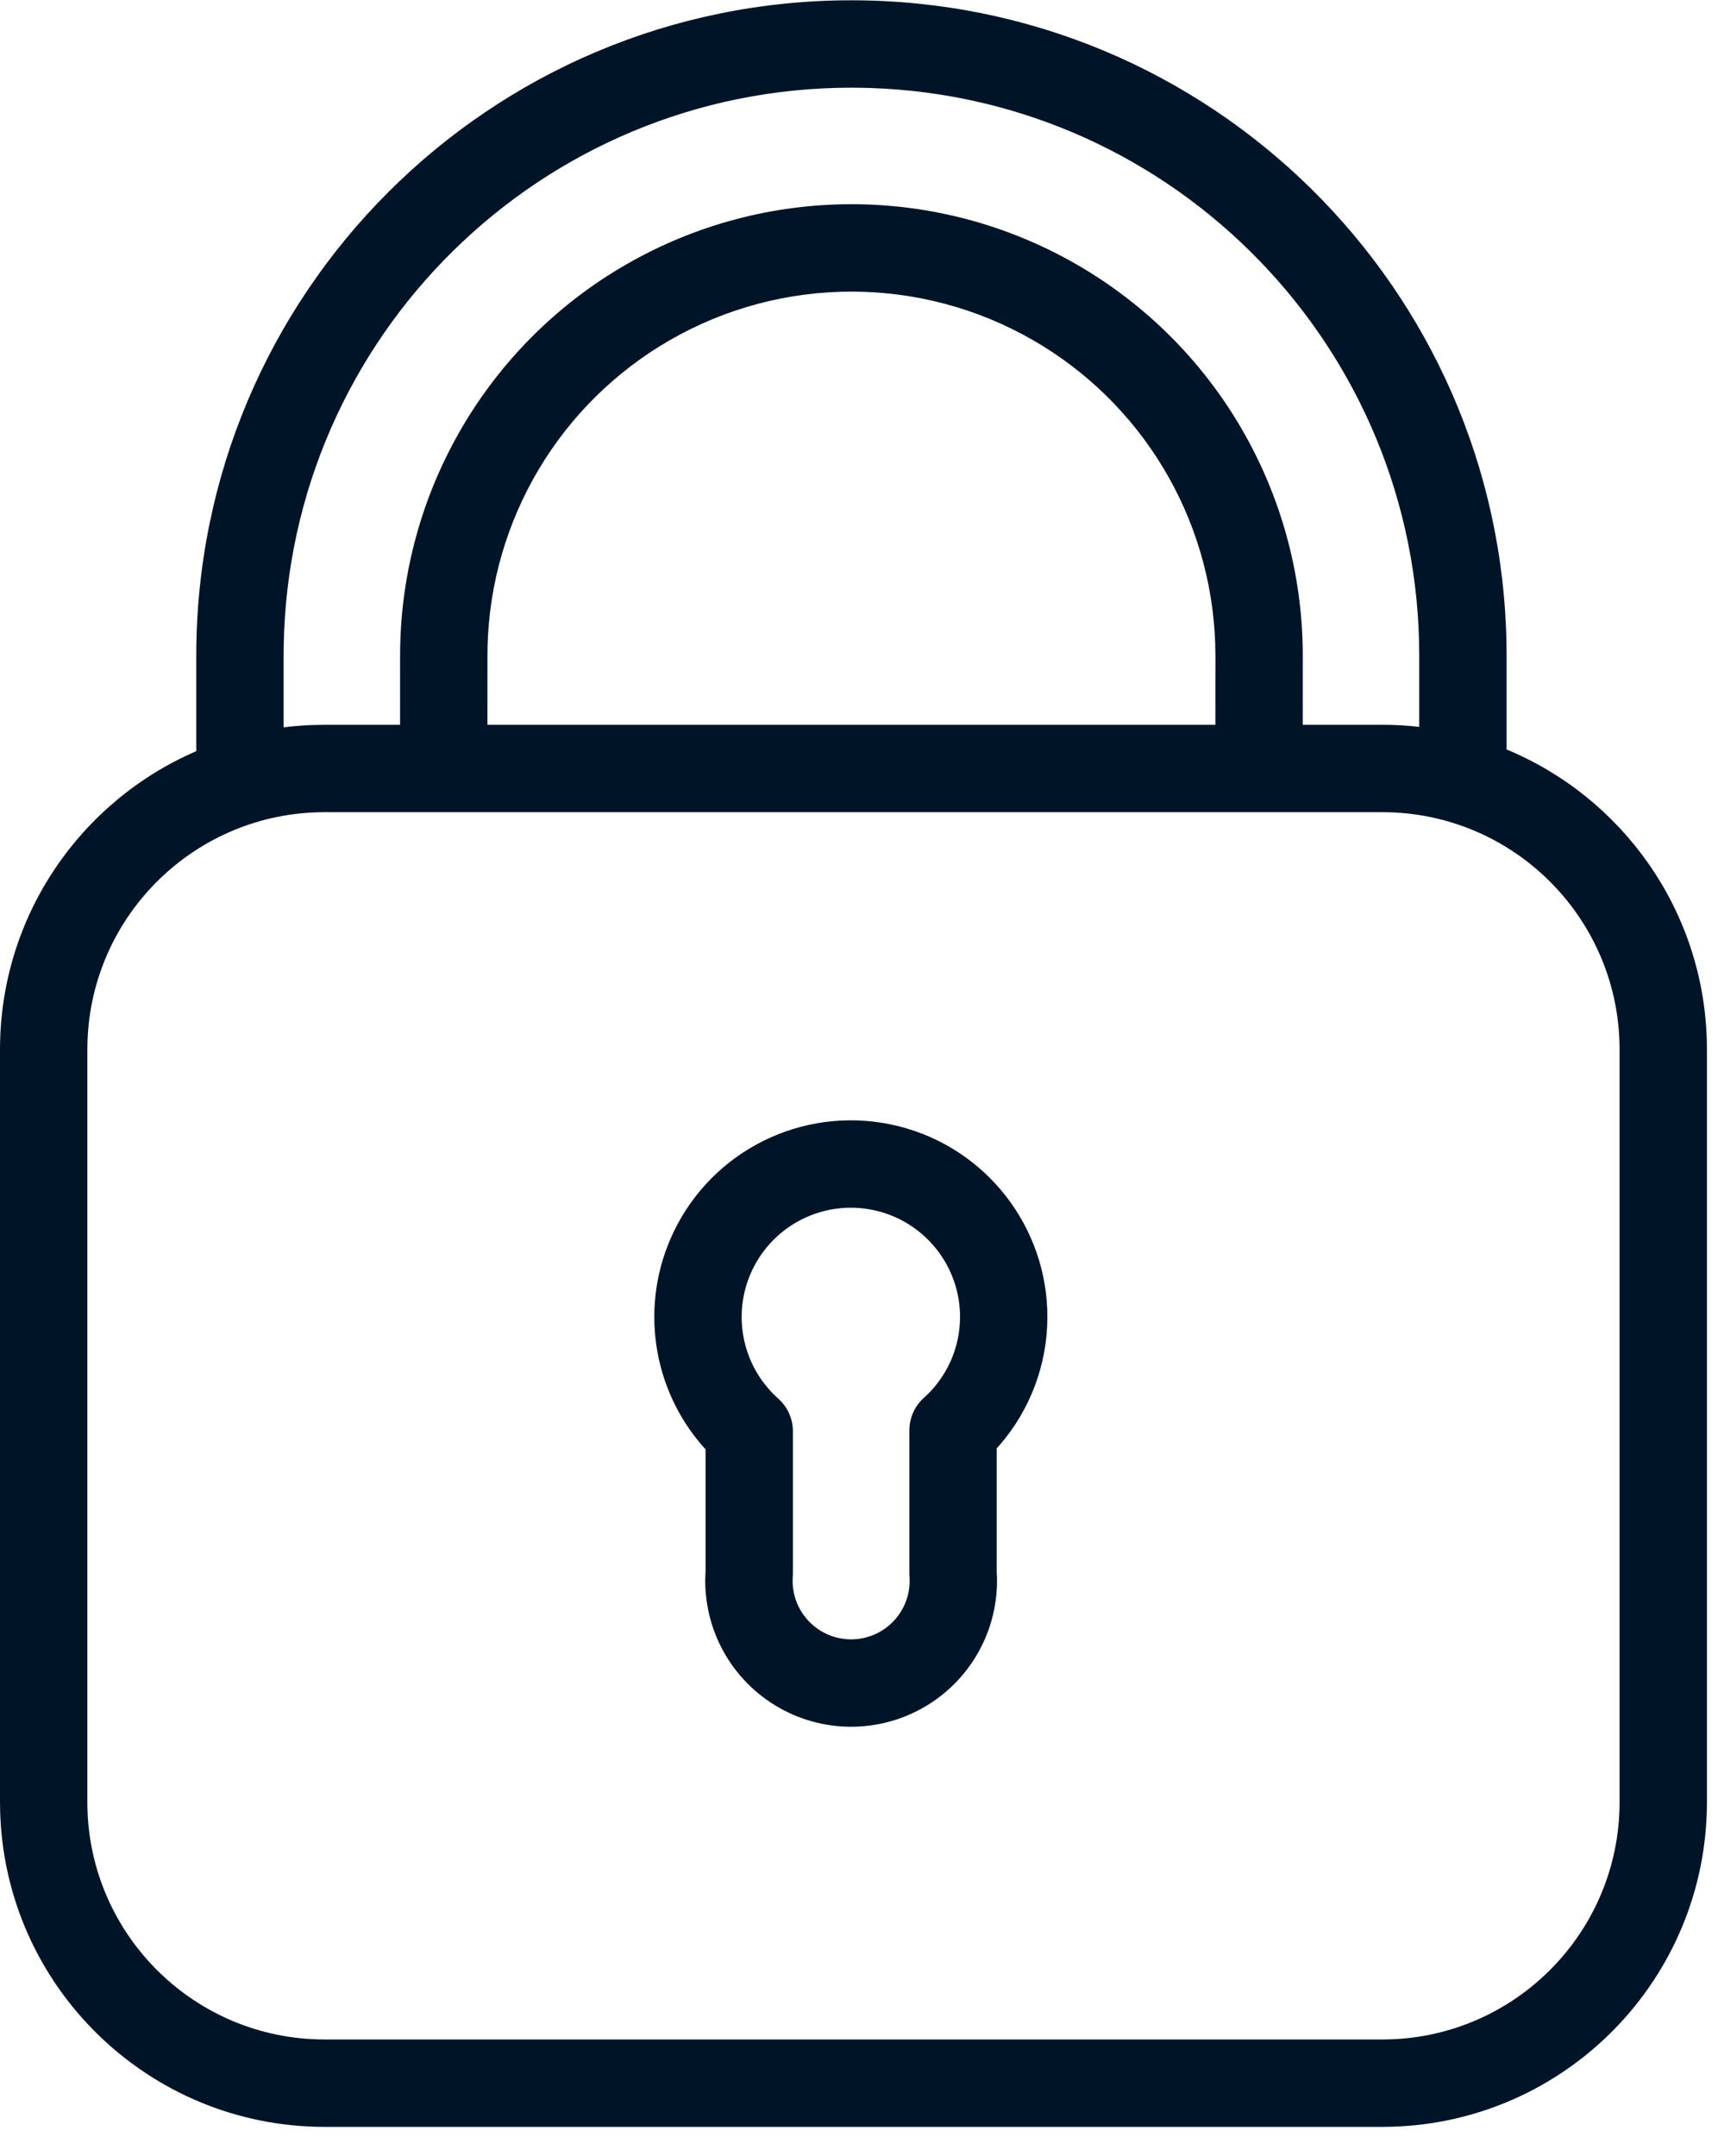 <svg xmlns="http://www.w3.org/2000/svg" width="59" height="74" viewBox="0 0 59 74">
    <g fill="#001428">
        <path d="M29.24.01c12.302 0 22.298 9.873 22.497 22.128l.003.372v3.217c3.95 1.638 6.753 5.482 6.876 9.994l.004.309v25.83c0 6.06-4.835 10.991-10.858 11.146l-.292.004H11.15C5.09 73.01.159 68.175.004 62.152L0 61.86V36.03c0-4.591 2.775-8.535 6.74-10.244V22.51c0-12.426 10.074-22.5 22.5-22.5zm18.23 27.87H11.15c-4.418 0-8.015 3.515-8.146 7.9L3 36.03v25.83c0 4.418 3.515 8.015 7.9 8.146l.25.004h36.32c4.418 0 8.015-3.515 8.146-7.9l.004-.25V36.03c0-4.418-3.515-8.015-7.9-8.146l-.25-.004zM29.24 3.01c-10.655 0-19.314 8.546-19.497 19.157l-.003.343v2.458c.308-.039.62-.065.935-.078l.475-.01h2.589l.001-2.37c0-5.297 2.703-10.209 7.135-13.05l.305-.19.31-.183c4.796-2.77 10.704-2.77 15.5 0 4.691 2.708 7.62 7.664 7.746 13.062l.004.361-.001 2.37h2.731c.43 0 .853.024 1.27.072V22.51c0-10.54-8.363-19.128-18.815-19.488l-.342-.009-.343-.003zm6.25 8.675c-3.868-2.233-8.632-2.233-12.5 0-3.77 2.177-6.13 6.154-6.246 10.49l-.004.335-.001 2.37h25l.001-2.37c0-4.354-2.265-8.386-5.963-10.654l-.287-.171z"/>
        <path d="M23.13 42.298c-1.175 2.456-.751 5.362 1.029 7.376l.071.078v4.212l.004-.077c-.142 1.875.778 3.671 2.383 4.652 1.604.981 3.622.981 5.226 0l.197-.127c1.418-.96 2.247-2.58 2.198-4.291l-.008-.137v-4.267l.097-.106c1.046-1.208 1.635-2.757 1.643-4.374.013-3.108-2.097-5.823-5.111-6.577-3.015-.754-6.155.647-7.607 3.394l-.123.244zm7-.728c1.675.42 2.847 1.927 2.84 3.654-.005 1.053-.456 2.055-1.24 2.759-.319.284-.5.69-.5 1.117V54l.004.113c.057.752-.312 1.473-.956 1.867-.643.393-1.453.393-2.096 0-.598-.366-.96-1.013-.962-1.706l.01-.274v-4.87c0-.428-.183-.836-.503-1.12-1.29-1.148-1.629-3.028-.822-4.554.806-1.526 2.55-2.305 4.225-1.886z"/>
    </g>
</svg>
